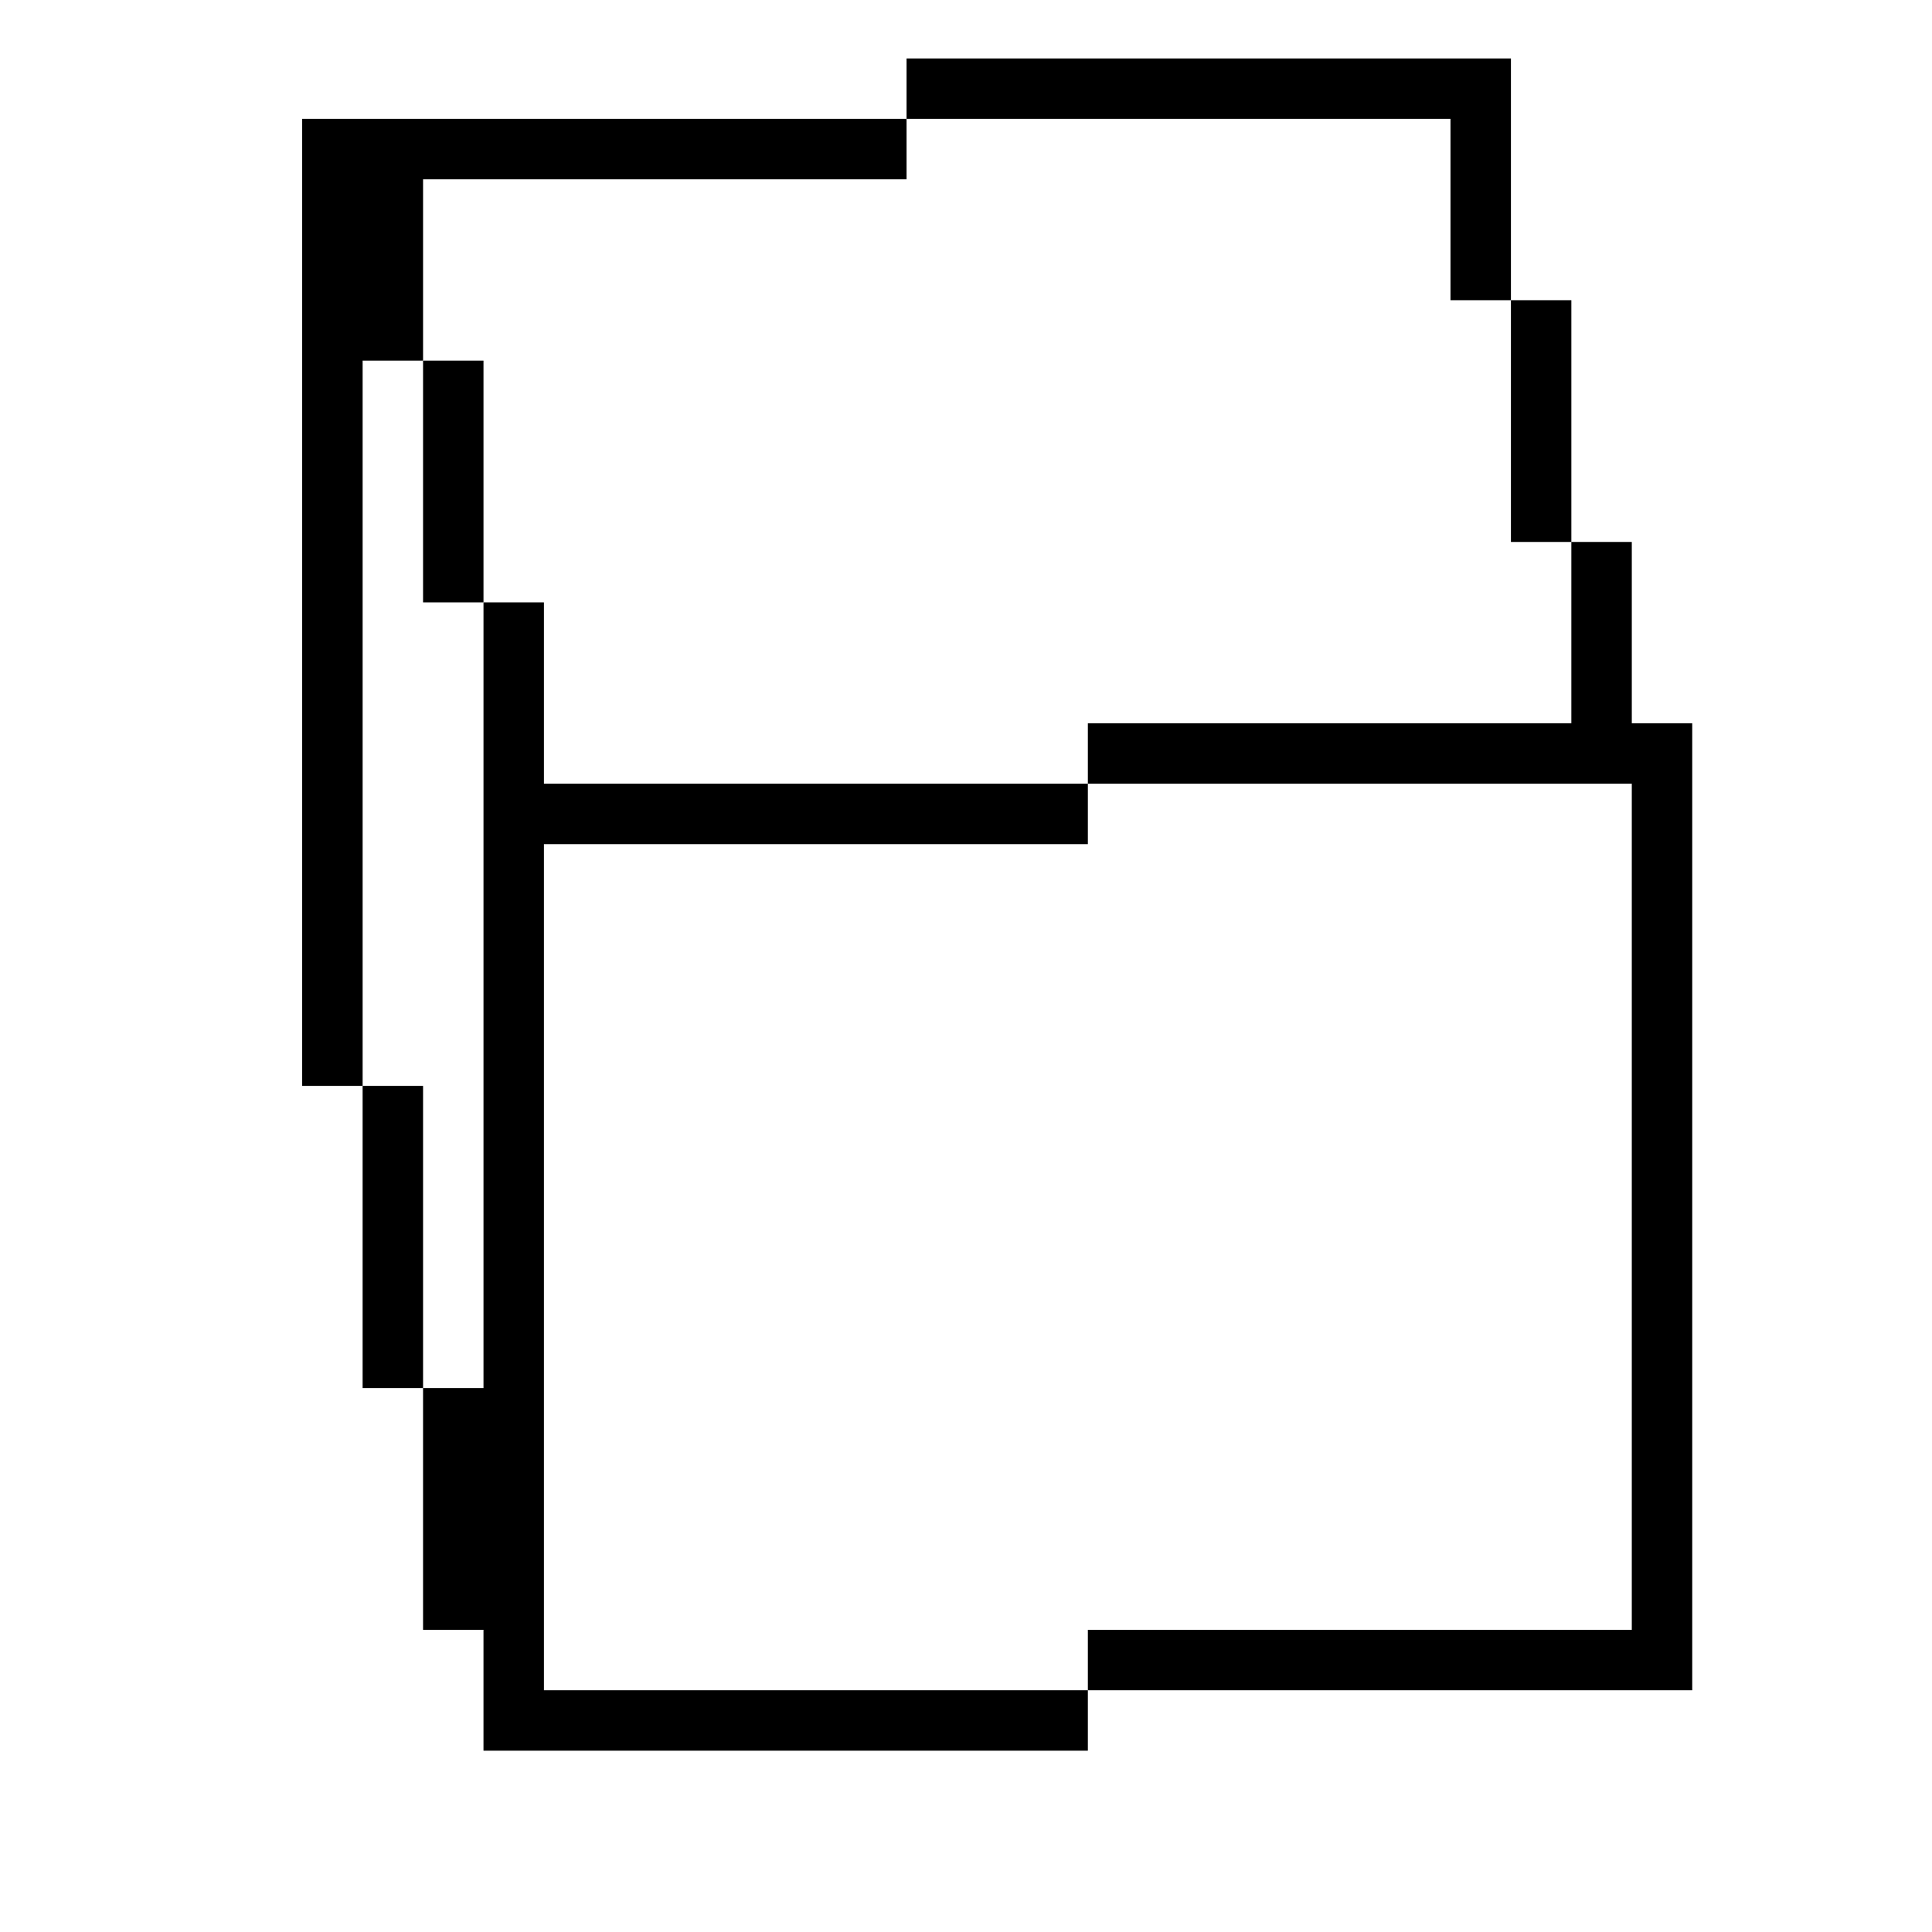 <?xml version="1.0" standalone="no"?>
<!DOCTYPE svg PUBLIC "-//W3C//DTD SVG 20010904//EN"
 "http://www.w3.org/TR/2001/REC-SVG-20010904/DTD/svg10.dtd">
<svg version="1.0" xmlns="http://www.w3.org/2000/svg"
 width="468pt" height="468pt" viewBox="0 0 468 468"
 preserveAspectRatio="xMidYMid meet">
<g transform="translate(0,468) scale(0.366,-0.366)"
fill="#000000" stroke="none">
<path d="M600 1220 l0 -20 -200 0 -200 0 0 -320 0 -320 20 0 20 0 0 -100 0
-100 20 0 20 0 0 -80 0 -80 20 0 20 0 0 -40 0 -40 200 0 200 0 0 20 0 20 200
0 200 0 0 320 0 320 -20 0 -20 0 0 60 0 60 -20 0 -20 0 0 80 0 80 -20 0 -20 0
0 80 0 80 -200 0 -200 0 0 -20z m360 -80 l0 -60 20 0 20 0 0 -80 0 -80 20 0
20 0 0 -60 0 -60 -160 0 -160 0 0 -20 0 -20 180 0 180 0 0 -280 0 -280 -180 0
-180 0 0 -20 0 -20 -180 0 -180 0 0 280 0 280 180 0 180 0 0 20 0 20 -180 0
-180 0 0 60 0 60 -20 0 -20 0 0 -260 0 -260 -20 0 -20 0 0 100 0 100 -20 0
-20 0 0 240 0 240 20 0 20 0 0 60 0 60 160 0 160 0 0 20 0 20 180 0 180 0 0
-60z"/>
<path d="M280 960 l0 -80 20 0 20 0 0 80 0 80 -20 0 -20 0 0 -80z"/>
</g>
</svg>

